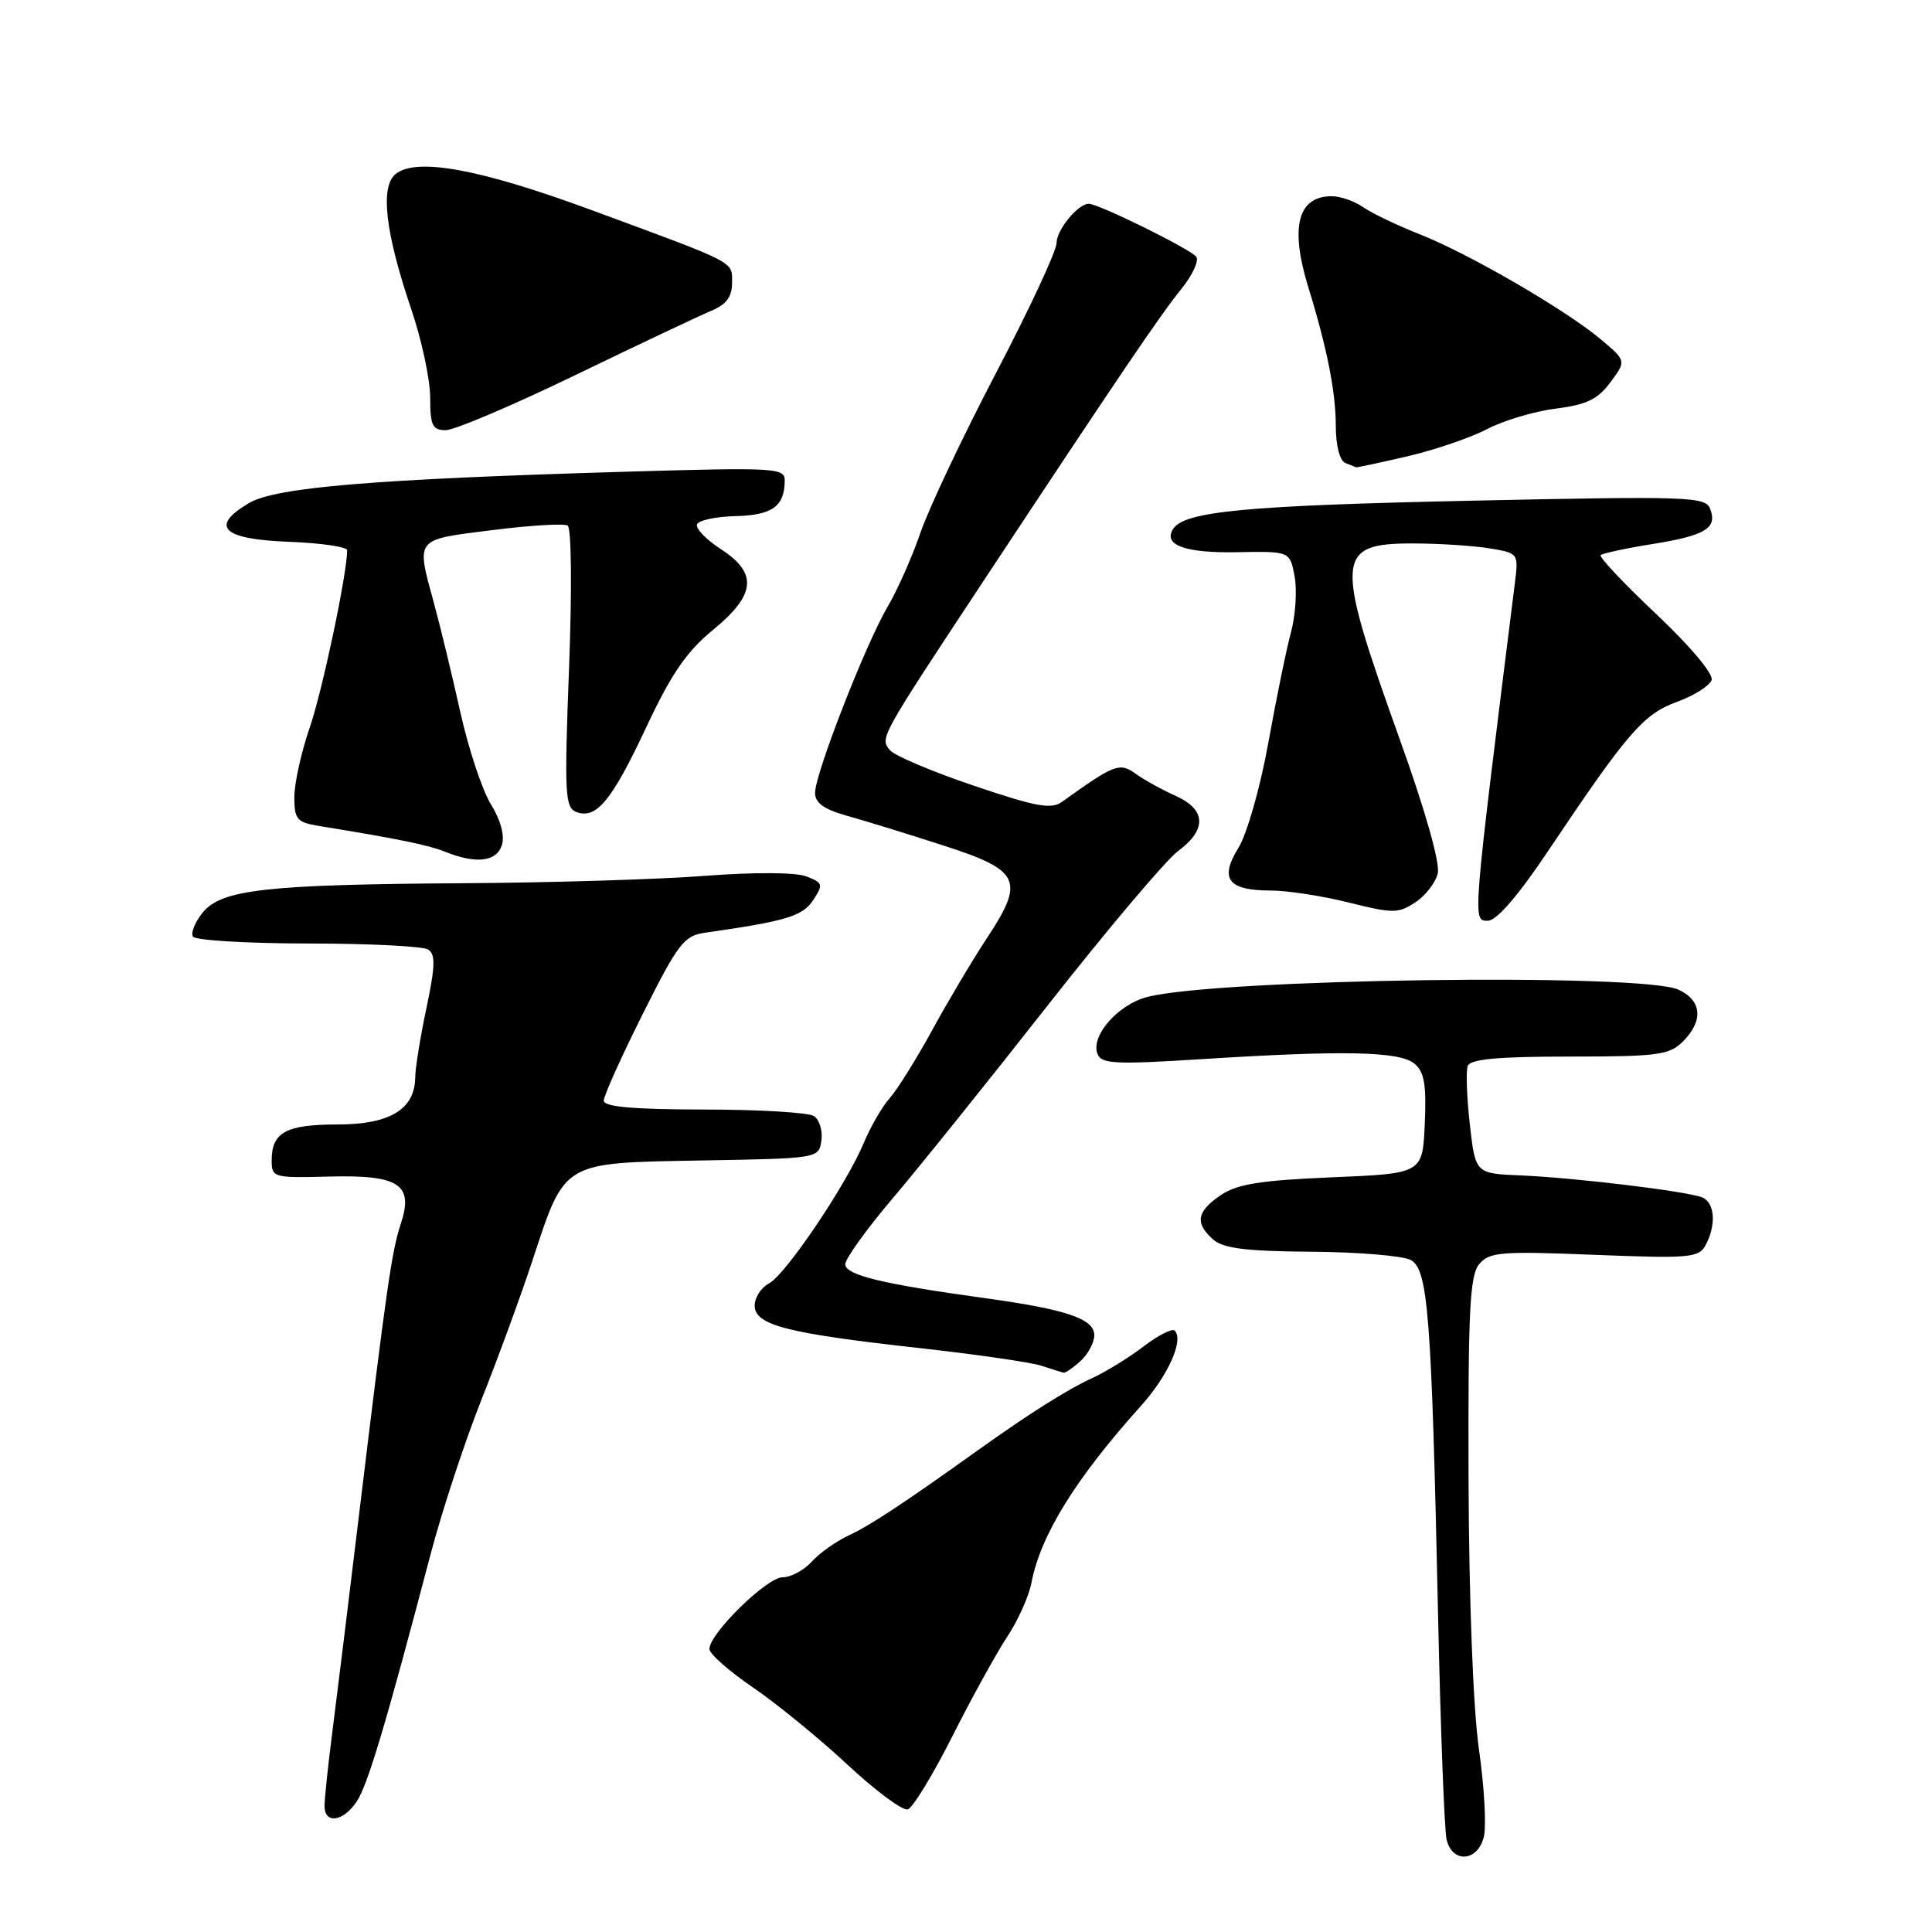 <?xml version="1.0" encoding="UTF-8" standalone="no"?>
<!DOCTYPE svg PUBLIC "-//W3C//DTD SVG 1.1//EN" "http://www.w3.org/Graphics/SVG/1.1/DTD/svg11.dtd" >
<svg xmlns="http://www.w3.org/2000/svg" xmlns:xlink="http://www.w3.org/1999/xlink" version="1.1" viewBox="0 0 256 256">
 <g >
 <path fill="currentColor"
d=" M 196.61 243.41 C 196.97 241.98 196.68 236.76 195.97 231.81 C 195.20 226.42 194.65 212.08 194.59 196.06 C 194.52 173.77 194.75 169.02 195.99 167.52 C 197.33 165.90 198.81 165.77 211.25 166.27 C 223.93 166.77 225.11 166.67 226.01 164.97 C 227.45 162.29 227.22 159.30 225.52 158.65 C 223.40 157.83 208.55 156.04 201.50 155.75 C 195.50 155.50 195.50 155.50 194.76 149.00 C 194.36 145.43 194.23 141.94 194.48 141.25 C 194.81 140.34 198.45 140.00 207.97 140.00 C 219.67 140.00 221.20 139.80 223.00 138.00 C 225.75 135.25 225.51 132.55 222.39 131.13 C 217.51 128.91 161.23 129.69 152.00 132.11 C 148.12 133.12 144.50 137.26 145.42 139.64 C 145.93 140.98 147.74 141.07 159.25 140.34 C 178.05 139.15 185.46 139.30 187.42 140.94 C 188.73 142.02 189.02 143.73 188.79 148.91 C 188.50 155.50 188.50 155.50 176.50 156.00 C 167.02 156.40 163.92 156.89 161.75 158.37 C 158.56 160.53 158.30 162.07 160.75 164.24 C 162.09 165.42 165.11 165.80 173.76 165.86 C 179.95 165.90 185.87 166.40 186.92 166.95 C 189.23 168.20 189.69 174.08 190.55 214.00 C 190.88 229.12 191.39 242.51 191.68 243.75 C 192.44 246.93 195.79 246.69 196.61 243.41 Z  M 47.28 238.69 C 48.74 236.47 51.14 228.43 57.04 206.00 C 58.56 200.22 61.60 191.00 63.78 185.50 C 65.97 180.00 69.02 171.68 70.56 167.00 C 74.91 153.80 74.40 154.10 92.90 153.77 C 108.49 153.50 108.50 153.50 108.84 151.11 C 109.02 149.80 108.57 148.34 107.84 147.88 C 107.10 147.41 100.54 147.02 93.25 147.02 C 83.85 147.00 80.00 146.66 80.00 145.84 C 80.00 145.20 82.33 140.03 85.17 134.35 C 89.84 125.02 90.63 123.99 93.42 123.59 C 104.17 122.06 106.35 121.40 107.75 119.27 C 109.11 117.20 109.05 116.97 106.82 116.12 C 105.41 115.58 99.92 115.56 93.46 116.05 C 87.43 116.52 73.05 116.96 61.50 117.03 C 35.24 117.20 29.34 117.86 26.86 120.92 C 25.84 122.18 25.26 123.61 25.56 124.10 C 25.87 124.60 32.73 125.01 40.81 125.02 C 48.89 125.02 56.06 125.38 56.74 125.82 C 57.72 126.44 57.67 128.07 56.51 133.55 C 55.70 137.37 55.03 141.51 55.02 142.75 C 54.98 146.99 51.66 149.00 44.70 149.00 C 37.90 149.00 36.00 150.04 36.00 153.75 C 36.00 156.03 36.23 156.10 43.57 155.90 C 52.89 155.66 54.84 156.93 53.11 162.15 C 51.90 165.83 51.23 170.47 47.54 201.00 C 46.18 212.28 44.60 225.12 44.03 229.55 C 43.46 233.98 43.00 238.37 43.00 239.30 C 43.00 241.75 45.51 241.39 47.28 238.69 Z  M 126.18 230.09 C 128.75 224.99 132.03 219.05 133.46 216.88 C 134.89 214.72 136.34 211.50 136.67 209.73 C 137.88 203.42 142.50 195.95 151.16 186.31 C 154.78 182.29 156.90 177.56 155.65 176.31 C 155.32 175.99 153.47 176.93 151.53 178.41 C 149.59 179.89 146.54 181.77 144.75 182.59 C 141.43 184.11 136.33 187.33 129.40 192.29 C 119.71 199.22 115.28 202.14 112.48 203.44 C 110.82 204.21 108.61 205.77 107.57 206.92 C 106.54 208.06 104.79 209.00 103.69 209.00 C 101.61 209.00 94.00 216.46 94.00 218.50 C 94.00 219.14 96.59 221.43 99.75 223.58 C 102.91 225.74 108.55 230.34 112.29 233.82 C 116.02 237.30 119.62 239.97 120.29 239.75 C 120.95 239.54 123.61 235.19 126.18 230.09 Z  M 143.17 180.35 C 144.18 179.43 145.00 177.89 145.00 176.92 C 145.00 174.75 141.31 173.50 130.50 172.01 C 116.91 170.14 112.00 168.95 112.00 167.52 C 112.00 166.79 114.81 162.88 118.25 158.83 C 121.69 154.78 130.96 143.25 138.85 133.19 C 146.74 123.14 154.51 113.95 156.10 112.77 C 159.95 109.92 159.83 107.27 155.75 105.44 C 153.96 104.64 151.59 103.33 150.47 102.52 C 148.36 100.99 147.65 101.27 140.75 106.23 C 139.30 107.28 137.34 106.92 129.01 104.10 C 123.51 102.24 118.53 100.13 117.94 99.42 C 116.57 97.77 116.46 97.97 130.45 76.78 C 148.27 49.81 153.73 41.75 156.54 38.28 C 157.98 36.50 158.87 34.60 158.53 34.05 C 157.95 33.10 145.58 27.00 144.26 27.00 C 142.84 27.00 140.00 30.47 140.00 32.20 C 140.00 33.24 136.40 40.96 132.01 49.36 C 127.61 57.77 123.11 67.28 122.00 70.49 C 120.90 73.71 118.92 78.18 117.60 80.42 C 114.65 85.46 108.00 102.53 108.00 105.06 C 108.00 106.40 109.20 107.25 112.25 108.10 C 114.59 108.75 120.33 110.52 125.00 112.03 C 135.23 115.33 135.84 116.64 130.75 124.34 C 128.88 127.18 125.62 132.65 123.52 136.50 C 121.41 140.35 118.88 144.41 117.89 145.51 C 116.90 146.62 115.37 149.27 114.47 151.41 C 112.15 156.97 104.13 168.86 101.90 170.06 C 100.85 170.61 100.00 171.93 100.00 172.99 C 100.00 175.57 104.17 176.66 121.50 178.59 C 129.20 179.44 136.62 180.51 138.00 180.97 C 139.38 181.42 140.69 181.84 140.92 181.89 C 141.15 181.95 142.17 181.26 143.17 180.35 Z  M 205.14 112.75 C 215.67 97.03 217.76 94.62 222.21 93.00 C 224.48 92.17 226.54 90.87 226.80 90.11 C 227.06 89.31 223.97 85.62 219.46 81.37 C 215.17 77.32 211.86 73.81 212.10 73.56 C 212.35 73.32 215.43 72.65 218.95 72.09 C 226.02 70.95 227.59 69.98 226.60 67.41 C 225.99 65.80 223.74 65.73 194.72 66.35 C 164.99 66.99 156.88 67.76 155.42 70.12 C 154.12 72.24 157.07 73.30 163.91 73.17 C 170.92 73.04 170.92 73.04 171.54 76.36 C 171.88 78.19 171.67 81.51 171.07 83.75 C 170.46 85.99 169.11 92.59 168.06 98.42 C 166.99 104.34 165.24 110.49 164.10 112.34 C 161.55 116.46 162.71 118.00 168.39 118.00 C 170.58 118.00 175.23 118.72 178.72 119.59 C 184.54 121.05 185.27 121.05 187.52 119.58 C 188.87 118.70 190.21 116.97 190.51 115.74 C 190.84 114.38 188.86 107.39 185.50 98.04 C 176.78 73.72 176.90 71.99 187.37 72.01 C 190.74 72.02 195.24 72.31 197.36 72.66 C 201.23 73.30 201.23 73.30 200.71 77.40 C 195.05 122.67 195.10 122.00 197.16 122.00 C 198.30 122.00 201.18 118.67 205.14 112.75 Z  M 66.50 111.98 C 66.90 110.74 66.34 108.67 65.05 106.58 C 63.90 104.71 62.07 99.21 60.99 94.34 C 59.91 89.48 58.35 83.03 57.52 80.00 C 55.13 71.21 54.86 71.55 65.17 70.25 C 70.21 69.61 74.73 69.34 75.22 69.64 C 75.72 69.95 75.80 78.13 75.40 88.57 C 74.77 105.17 74.86 107.01 76.36 107.59 C 79.01 108.60 81.06 106.12 85.64 96.35 C 88.93 89.32 90.98 86.33 94.46 83.48 C 100.16 78.81 100.44 75.95 95.51 72.76 C 93.60 71.52 92.17 70.05 92.35 69.50 C 92.53 68.95 94.82 68.45 97.44 68.39 C 102.32 68.27 103.96 67.10 103.98 63.69 C 104.00 61.99 102.81 61.92 82.75 62.51 C 49.49 63.49 36.54 64.57 32.99 66.66 C 27.73 69.77 29.47 71.46 38.26 71.79 C 42.52 71.95 46.00 72.46 46.00 72.91 C 46.00 75.99 42.72 91.53 41.04 96.41 C 39.92 99.66 39.00 103.80 39.00 105.61 C 39.00 108.56 39.35 108.97 42.25 109.44 C 52.82 111.16 56.77 111.97 59.00 112.87 C 63.09 114.51 65.80 114.19 66.50 111.98 Z  M 186.46 60.47 C 190.08 59.63 194.84 58.01 197.04 56.86 C 199.24 55.71 203.35 54.49 206.17 54.14 C 210.23 53.63 211.72 52.91 213.39 50.65 C 215.50 47.81 215.50 47.81 212.11 44.96 C 207.41 41.02 194.58 33.58 188.11 31.04 C 185.15 29.87 181.79 28.26 180.64 27.46 C 179.49 26.66 177.62 26.00 176.48 26.00 C 171.95 26.00 170.90 30.07 173.36 38.07 C 175.84 46.10 177.00 51.97 177.00 56.43 C 177.00 59.02 177.52 61.04 178.25 61.34 C 178.94 61.62 179.58 61.88 179.69 61.92 C 179.79 61.96 182.84 61.31 186.46 60.47 Z  M 76.32 49.66 C 84.67 45.62 92.74 41.81 94.25 41.18 C 96.23 40.36 97.00 39.33 97.00 37.50 C 97.00 34.58 97.85 35.02 78.50 27.88 C 63.60 22.38 55.12 20.82 52.40 23.08 C 50.34 24.79 51.07 30.90 54.52 41.05 C 55.88 45.07 57.00 50.30 57.00 52.68 C 57.00 56.38 57.30 57.00 59.07 57.00 C 60.21 57.00 67.98 53.70 76.32 49.66 Z "/>
</g>
</svg>
